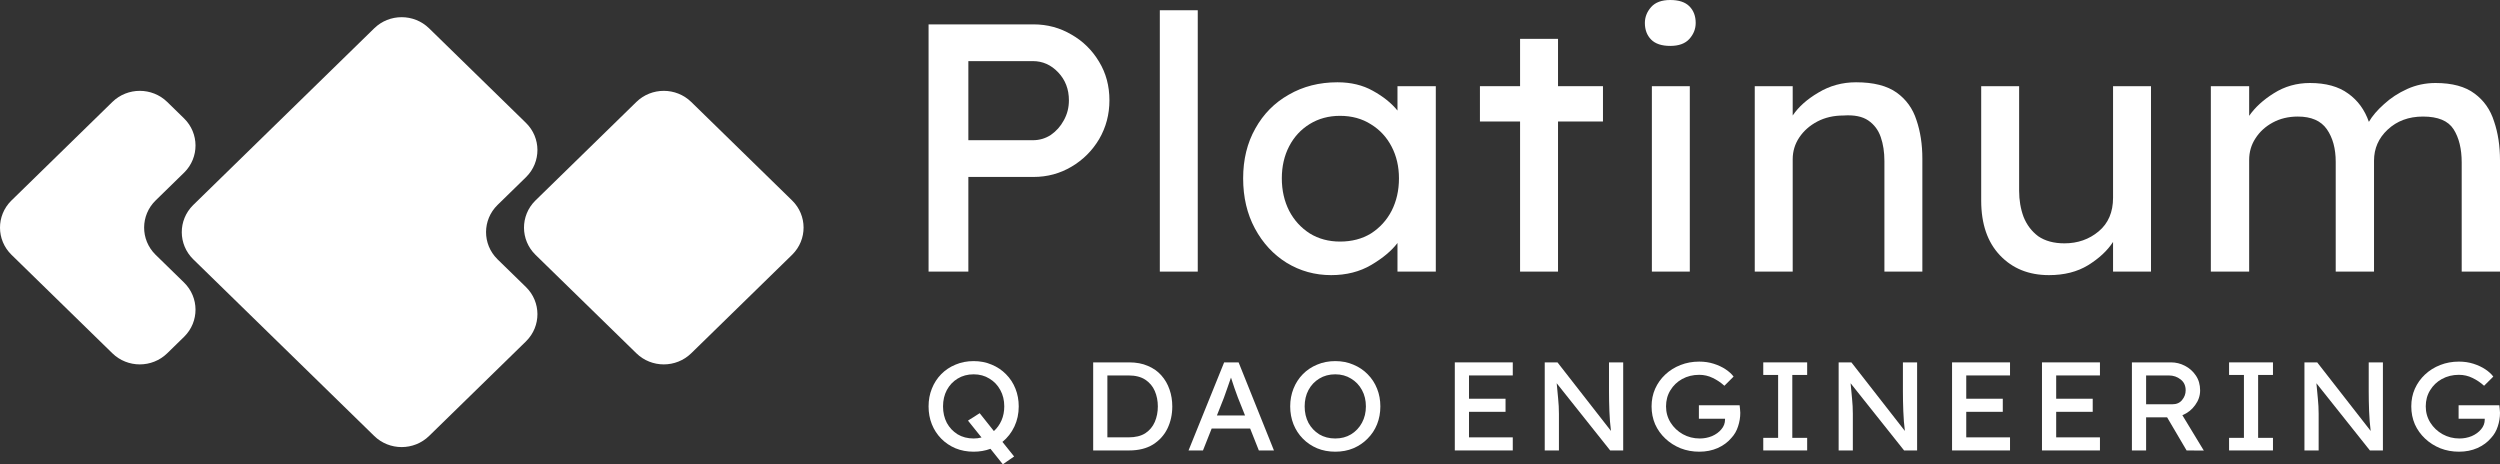 <svg width="140" height="26" viewBox="0 0 140 26" fill="none" xmlns="http://www.w3.org/2000/svg">
<rect x="0" y="0" width="140" height="26" fill="#333333" stroke="none"/>
<path fill-rule="evenodd" clip-rule="evenodd" d="M29.452 9.926L27.863 11.477C27.009 12.312 27.003 13.67 27.852 14.511C27.856 14.515 27.86 14.519 27.863 14.523L29.452 16.073C30.307 16.908 30.312 18.267 29.463 19.108C29.46 19.112 29.456 19.116 29.452 19.12L24.029 24.414C23.178 25.244 21.806 25.244 20.956 24.414L10.824 14.523C9.969 13.688 9.964 12.33 10.813 11.488C10.816 11.485 10.82 11.481 10.824 11.477L20.956 1.586C21.806 0.755 23.178 0.755 24.029 1.586L29.452 6.88C30.307 7.715 30.312 9.073 29.463 9.915C29.46 9.919 29.456 9.922 29.452 9.926Z" fill="white"/>
<path fill-rule="evenodd" clip-rule="evenodd" d="M10.304 9.673L8.716 11.224C7.861 12.058 7.856 13.417 8.704 14.258C8.708 14.262 8.712 14.266 8.716 14.27L10.304 15.82C11.159 16.655 11.165 18.014 10.316 18.855C10.312 18.859 10.308 18.863 10.304 18.866L9.365 19.783C8.514 20.614 7.143 20.614 6.292 19.783L0.645 14.27C-0.21 13.435 -0.216 12.076 0.633 11.235C0.637 11.231 0.641 11.227 0.645 11.224L6.292 5.71C7.143 4.88 8.514 4.88 9.365 5.71L10.304 6.627C11.159 7.462 11.165 8.82 10.316 9.662C10.312 9.665 10.308 9.669 10.304 9.673Z" fill="white"/>
<path fill-rule="evenodd" clip-rule="evenodd" d="M38.709 5.71L44.356 11.224C45.211 12.058 45.216 13.417 44.368 14.258C44.364 14.262 44.36 14.266 44.356 14.27L38.709 19.783C37.858 20.614 36.486 20.614 35.636 19.783L29.988 14.27C29.134 13.435 29.128 12.076 29.977 11.235C29.98 11.231 29.985 11.227 29.988 11.224L35.636 5.71C36.486 4.88 37.858 4.88 38.709 5.71Z" fill="white"/>
<path d="M57.879 1.365C58.649 1.365 59.357 1.556 60.004 1.938C60.65 2.307 61.166 2.815 61.551 3.461C61.936 4.094 62.128 4.813 62.128 5.617C62.128 6.408 61.936 7.133 61.551 7.793C61.166 8.439 60.65 8.953 60.004 9.335C59.357 9.718 58.649 9.909 57.879 9.909H54.228V15.21H52V1.365H57.879ZM57.838 7.852C58.209 7.852 58.546 7.753 58.848 7.555C59.151 7.344 59.392 7.074 59.57 6.744C59.763 6.402 59.859 6.026 59.859 5.617C59.859 4.997 59.66 4.477 59.261 4.055C58.862 3.633 58.388 3.422 57.838 3.422H54.228V7.852H57.838Z" fill="white"/>
<path d="M64.95 15.21V0.574H67.074V15.21H64.95Z" fill="white"/>
<path d="M80.405 4.826V15.21H78.259V13.608C77.929 14.043 77.441 14.451 76.795 14.834C76.148 15.216 75.399 15.407 74.546 15.407C73.639 15.407 72.807 15.177 72.05 14.715C71.308 14.254 70.716 13.614 70.276 12.797C69.836 11.979 69.616 11.043 69.616 9.988C69.616 8.933 69.843 8.004 70.297 7.199C70.751 6.382 71.377 5.749 72.174 5.301C72.972 4.839 73.879 4.608 74.897 4.608C75.653 4.608 76.314 4.767 76.877 5.083C77.455 5.4 77.916 5.769 78.259 6.191V4.826H80.405ZM75.041 13.528C75.701 13.528 76.279 13.377 76.774 13.074C77.269 12.757 77.654 12.335 77.929 11.808C78.204 11.267 78.342 10.661 78.342 9.988C78.342 9.329 78.204 8.735 77.929 8.208C77.654 7.681 77.269 7.265 76.774 6.962C76.279 6.646 75.701 6.487 75.041 6.487C74.409 6.487 73.845 6.639 73.35 6.942C72.855 7.245 72.47 7.661 72.195 8.188C71.92 8.716 71.782 9.316 71.782 9.988C71.782 10.661 71.92 11.267 72.195 11.808C72.47 12.335 72.855 12.757 73.35 13.074C73.845 13.377 74.409 13.528 75.041 13.528Z" fill="white"/>
<path d="M87.249 15.21H85.124V6.804H82.876V4.826H85.124V2.176H87.249V4.826H89.766V6.804H87.249V15.21Z" fill="white"/>
<path d="M93.536 2.571C93.055 2.571 92.697 2.453 92.463 2.215C92.23 1.978 92.113 1.668 92.113 1.286C92.113 0.956 92.23 0.659 92.463 0.396C92.697 0.132 93.055 0 93.536 0C94.017 0 94.375 0.119 94.609 0.356C94.843 0.593 94.959 0.903 94.959 1.286C94.959 1.615 94.843 1.912 94.609 2.176C94.375 2.439 94.017 2.571 93.536 2.571ZM94.629 15.21H92.505V4.826H94.629V15.21Z" fill="white"/>
<path d="M103.939 4.608C104.915 4.608 105.672 4.8 106.208 5.182C106.744 5.564 107.116 6.079 107.322 6.725C107.542 7.371 107.652 8.089 107.652 8.881V15.21H105.527V9.019C105.527 8.518 105.459 8.07 105.321 7.674C105.184 7.278 104.95 6.969 104.62 6.744C104.29 6.52 103.829 6.428 103.238 6.468C102.688 6.468 102.199 6.58 101.773 6.804C101.347 7.028 101.01 7.325 100.762 7.694C100.515 8.063 100.391 8.472 100.391 8.92V15.21H98.266V4.826H100.391V6.468C100.721 5.98 101.202 5.551 101.835 5.182C102.468 4.8 103.169 4.608 103.939 4.608Z" fill="white"/>
<path d="M118.331 11.076V4.826H120.456V15.21H118.331V13.548C118.015 14.036 117.548 14.471 116.929 14.854C116.324 15.223 115.595 15.407 114.742 15.407C113.615 15.407 112.7 15.038 111.999 14.3C111.297 13.561 110.947 12.54 110.947 11.234V4.826H113.071V10.68C113.071 11.208 113.154 11.696 113.319 12.144C113.498 12.592 113.773 12.955 114.144 13.232C114.529 13.495 115.017 13.627 115.609 13.627C116.351 13.627 116.991 13.403 117.527 12.955C118.063 12.507 118.331 11.88 118.331 11.076Z" fill="white"/>
<path d="M129.356 4.648C130.25 4.648 130.965 4.846 131.501 5.241C132.038 5.624 132.423 6.151 132.657 6.824C132.849 6.494 133.131 6.164 133.502 5.835C133.874 5.492 134.307 5.208 134.802 4.984C135.297 4.76 135.826 4.648 136.39 4.648C137.325 4.648 138.054 4.846 138.577 5.241C139.099 5.624 139.464 6.144 139.67 6.804C139.89 7.45 140 8.175 140 8.979V15.21H137.855V9.098C137.855 8.333 137.703 7.714 137.401 7.239C137.098 6.764 136.528 6.527 135.689 6.527C134.891 6.527 134.231 6.771 133.709 7.259C133.2 7.733 132.945 8.314 132.945 8.999V15.21H130.8V9.059C130.8 8.32 130.635 7.714 130.305 7.239C129.975 6.764 129.432 6.527 128.675 6.527C128.153 6.527 127.685 6.639 127.273 6.863C126.86 7.087 126.537 7.384 126.303 7.753C126.07 8.109 125.953 8.511 125.953 8.96V15.21H123.807V4.826H125.953V6.487C126.283 6.013 126.743 5.591 127.335 5.222C127.94 4.839 128.614 4.648 129.356 4.648Z" fill="white"/>
<path d="M56.791 25.563L56.158 26L55.466 25.133C55.172 25.241 54.858 25.295 54.524 25.295C54.156 25.295 53.818 25.232 53.509 25.105C53.2 24.974 52.932 24.793 52.706 24.562C52.481 24.332 52.307 24.065 52.184 23.759C52.061 23.449 52 23.116 52 22.759C52 22.402 52.061 22.071 52.184 21.765C52.307 21.455 52.481 21.185 52.706 20.955C52.932 20.725 53.2 20.546 53.509 20.419C53.818 20.288 54.156 20.222 54.524 20.222C54.892 20.222 55.228 20.288 55.533 20.419C55.842 20.546 56.109 20.725 56.335 20.955C56.565 21.185 56.742 21.455 56.865 21.765C56.987 22.071 57.049 22.402 57.049 22.759C57.049 23.167 56.968 23.543 56.806 23.886C56.644 24.229 56.421 24.516 56.136 24.746L56.791 25.563ZM56.239 22.759C56.239 22.416 56.166 22.11 56.018 21.843C55.871 21.57 55.668 21.357 55.407 21.202C55.152 21.042 54.858 20.962 54.524 20.962C54.186 20.962 53.886 21.042 53.627 21.202C53.371 21.357 53.17 21.57 53.023 21.843C52.881 22.11 52.81 22.416 52.81 22.759C52.81 23.102 52.881 23.409 53.023 23.682C53.17 23.95 53.371 24.163 53.627 24.323C53.886 24.478 54.186 24.555 54.524 24.555C54.676 24.555 54.824 24.537 54.966 24.499L54.208 23.555C54.208 23.555 54.24 23.534 54.304 23.491C54.372 23.449 54.448 23.402 54.532 23.351C54.62 23.294 54.696 23.245 54.76 23.203C54.829 23.16 54.863 23.139 54.863 23.139L55.658 24.14C55.839 23.975 55.982 23.776 56.085 23.541C56.188 23.301 56.239 23.041 56.239 22.759Z" fill="white"/>
<path d="M63.234 20.293C63.632 20.293 63.98 20.358 64.28 20.49C64.584 20.617 64.836 20.795 65.038 21.025C65.239 21.251 65.391 21.514 65.494 21.815C65.597 22.11 65.648 22.425 65.648 22.759C65.648 23.21 65.558 23.623 65.376 23.999C65.195 24.37 64.925 24.668 64.567 24.894C64.208 25.114 63.764 25.225 63.234 25.225H61.218V20.293H63.234ZM63.198 24.492C63.585 24.492 63.899 24.415 64.14 24.26C64.38 24.1 64.557 23.889 64.67 23.625C64.782 23.362 64.839 23.073 64.839 22.759C64.839 22.449 64.782 22.162 64.67 21.899C64.557 21.636 64.38 21.425 64.14 21.265C63.899 21.105 63.585 21.025 63.198 21.025H62.013V24.492H63.198Z" fill="white"/>
<path d="M70.495 25.225L70.009 23.999H67.853L67.367 25.225H66.558L68.552 20.293H69.362L71.341 25.225H70.495ZM68.537 22.28L68.147 23.266H69.722L69.317 22.251C69.254 22.087 69.19 21.911 69.126 21.723C69.062 21.53 68.998 21.338 68.935 21.145C68.866 21.343 68.797 21.54 68.729 21.737C68.665 21.934 68.601 22.115 68.537 22.28Z" fill="white"/>
<path d="M77.3 22.759C77.3 23.116 77.239 23.449 77.116 23.759C76.993 24.065 76.817 24.332 76.586 24.562C76.361 24.793 76.093 24.974 75.784 25.105C75.48 25.232 75.144 25.295 74.776 25.295C74.408 25.295 74.069 25.232 73.76 25.105C73.451 24.974 73.184 24.793 72.958 24.562C72.732 24.332 72.558 24.065 72.435 23.759C72.313 23.449 72.251 23.116 72.251 22.759C72.251 22.402 72.313 22.071 72.435 21.765C72.558 21.455 72.732 21.185 72.958 20.955C73.184 20.725 73.451 20.546 73.76 20.419C74.069 20.288 74.408 20.222 74.776 20.222C75.144 20.222 75.48 20.288 75.784 20.419C76.093 20.546 76.361 20.725 76.586 20.955C76.817 21.185 76.993 21.455 77.116 21.765C77.239 22.071 77.3 22.402 77.3 22.759ZM76.49 22.759C76.49 22.416 76.417 22.11 76.27 21.843C76.123 21.57 75.919 21.357 75.659 21.202C75.404 21.042 75.109 20.962 74.776 20.962C74.437 20.962 74.138 21.042 73.878 21.202C73.623 21.357 73.421 21.57 73.274 21.843C73.132 22.11 73.061 22.416 73.061 22.759C73.061 23.102 73.132 23.409 73.274 23.682C73.421 23.95 73.623 24.163 73.878 24.323C74.138 24.478 74.437 24.555 74.776 24.555C75.109 24.555 75.404 24.478 75.659 24.323C75.919 24.163 76.123 23.947 76.27 23.675C76.417 23.402 76.49 23.097 76.49 22.759Z" fill="white"/>
<path d="M81.469 20.293H84.715V21.025H82.264V22.329H84.31V23.062H82.264V24.492H84.715V25.225H81.469V20.293Z" fill="white"/>
<path d="M90.104 20.293H90.899V25.225H90.17L87.175 21.462C87.204 21.749 87.231 22.035 87.256 22.322C87.285 22.604 87.3 22.888 87.3 23.174V25.225H86.505V20.293H87.219L90.215 24.133C90.17 23.79 90.141 23.421 90.126 23.026C90.111 22.627 90.104 22.256 90.104 21.913V20.293Z" fill="white"/>
<path d="M95.153 20.25C95.447 20.25 95.719 20.29 95.969 20.37C96.22 20.45 96.441 20.553 96.632 20.68C96.823 20.807 96.973 20.943 97.081 21.089L96.566 21.603C96.369 21.425 96.153 21.279 95.918 21.166C95.682 21.049 95.427 20.99 95.153 20.99C94.804 20.99 94.488 21.068 94.203 21.223C93.924 21.378 93.703 21.589 93.541 21.857C93.379 22.12 93.298 22.421 93.298 22.759C93.298 23.092 93.384 23.395 93.555 23.668C93.727 23.94 93.955 24.156 94.24 24.316C94.529 24.476 94.843 24.555 95.182 24.555C95.427 24.555 95.658 24.511 95.874 24.422C96.09 24.328 96.264 24.201 96.396 24.041C96.534 23.881 96.602 23.698 96.602 23.491C96.602 23.468 96.602 23.454 96.602 23.449H95.138V22.695H97.419C97.429 22.766 97.436 22.836 97.441 22.907C97.451 22.977 97.456 23.048 97.456 23.118C97.456 23.377 97.414 23.63 97.331 23.879C97.252 24.128 97.127 24.344 96.956 24.527C96.759 24.762 96.504 24.95 96.19 25.091C95.881 25.227 95.538 25.295 95.16 25.295C94.787 25.295 94.439 25.232 94.115 25.105C93.791 24.974 93.506 24.793 93.261 24.562C93.016 24.332 92.824 24.065 92.687 23.759C92.555 23.449 92.488 23.116 92.488 22.759C92.488 22.402 92.555 22.073 92.687 21.772C92.824 21.467 93.013 21.202 93.254 20.976C93.499 20.746 93.784 20.567 94.108 20.441C94.431 20.314 94.78 20.25 95.153 20.25Z" fill="white"/>
<path d="M101.201 25.225H98.743V24.52H99.575V20.997H98.743V20.293H101.201V20.997H100.369V24.52H101.201V25.225Z" fill="white"/>
<path d="M106.563 20.293H107.358V25.225H106.629L103.634 21.462C103.663 21.749 103.69 22.035 103.715 22.322C103.744 22.604 103.759 22.888 103.759 23.174V25.225H102.964V20.293H103.678L106.673 24.133C106.629 23.79 106.6 23.421 106.585 23.026C106.57 22.627 106.563 22.256 106.563 21.913V20.293Z" fill="white"/>
<path d="M109.315 20.293H112.561V21.025H110.11V22.329H112.156V23.062H110.11V24.492H112.561V25.225H109.315V20.293Z" fill="white"/>
<path d="M114.351 20.293H117.597V21.025H115.146V22.329H117.192V23.062H115.146V24.492H117.597V25.225H114.351V20.293Z" fill="white"/>
<path d="M123.207 21.864C123.207 22.16 123.113 22.435 122.927 22.688C122.745 22.942 122.507 23.13 122.213 23.252L123.413 25.232L122.449 25.225L121.359 23.372H120.182V25.225H119.387V20.293H121.58C121.85 20.293 122.108 20.356 122.353 20.483C122.603 20.61 122.807 20.791 122.964 21.025C123.126 21.26 123.207 21.54 123.207 21.864ZM121.448 21.025H120.182V22.639H121.654C121.889 22.639 122.071 22.559 122.198 22.399C122.331 22.24 122.397 22.059 122.397 21.857C122.397 21.599 122.304 21.396 122.117 21.251C121.931 21.101 121.708 21.025 121.448 21.025Z" fill="white"/>
<path d="M127.286 25.225H124.828V24.52H125.66V20.997H124.828V20.293H127.286V20.997H126.455V24.52H127.286V25.225Z" fill="white"/>
<path d="M132.648 20.293H133.443V25.225H132.714L129.719 21.462C129.748 21.749 129.775 22.035 129.8 22.322C129.829 22.604 129.844 22.888 129.844 23.174V25.225H129.049V20.293H129.763L132.758 24.133C132.714 23.79 132.685 23.421 132.67 23.026C132.655 22.627 132.648 22.256 132.648 21.913V20.293Z" fill="white"/>
<path d="M137.696 20.25C137.991 20.25 138.263 20.29 138.513 20.37C138.764 20.45 138.984 20.553 139.176 20.68C139.367 20.807 139.517 20.943 139.625 21.089L139.109 21.603C138.913 21.425 138.697 21.279 138.462 21.166C138.226 21.049 137.971 20.99 137.696 20.99C137.348 20.99 137.032 21.068 136.747 21.223C136.467 21.378 136.247 21.589 136.085 21.857C135.923 22.12 135.842 22.421 135.842 22.759C135.842 23.092 135.928 23.395 136.099 23.668C136.271 23.94 136.499 24.156 136.784 24.316C137.073 24.476 137.387 24.555 137.726 24.555C137.971 24.555 138.202 24.511 138.418 24.422C138.634 24.328 138.808 24.201 138.94 24.041C139.078 23.881 139.146 23.698 139.146 23.491C139.146 23.468 139.146 23.454 139.146 23.449H137.682V22.695H139.963C139.973 22.766 139.98 22.836 139.985 22.907C139.995 22.977 140 23.048 140 23.118C140 23.377 139.958 23.63 139.875 23.879C139.796 24.128 139.671 24.344 139.5 24.527C139.303 24.762 139.048 24.95 138.734 25.091C138.425 25.227 138.082 25.295 137.704 25.295C137.331 25.295 136.983 25.232 136.659 25.105C136.335 24.974 136.05 24.793 135.805 24.562C135.56 24.332 135.368 24.065 135.231 23.759C135.098 23.449 135.032 23.116 135.032 22.759C135.032 22.402 135.098 22.073 135.231 21.772C135.368 21.467 135.557 21.202 135.798 20.976C136.043 20.746 136.328 20.567 136.651 20.441C136.975 20.314 137.324 20.25 137.696 20.25Z" fill="white"/>
</svg>
